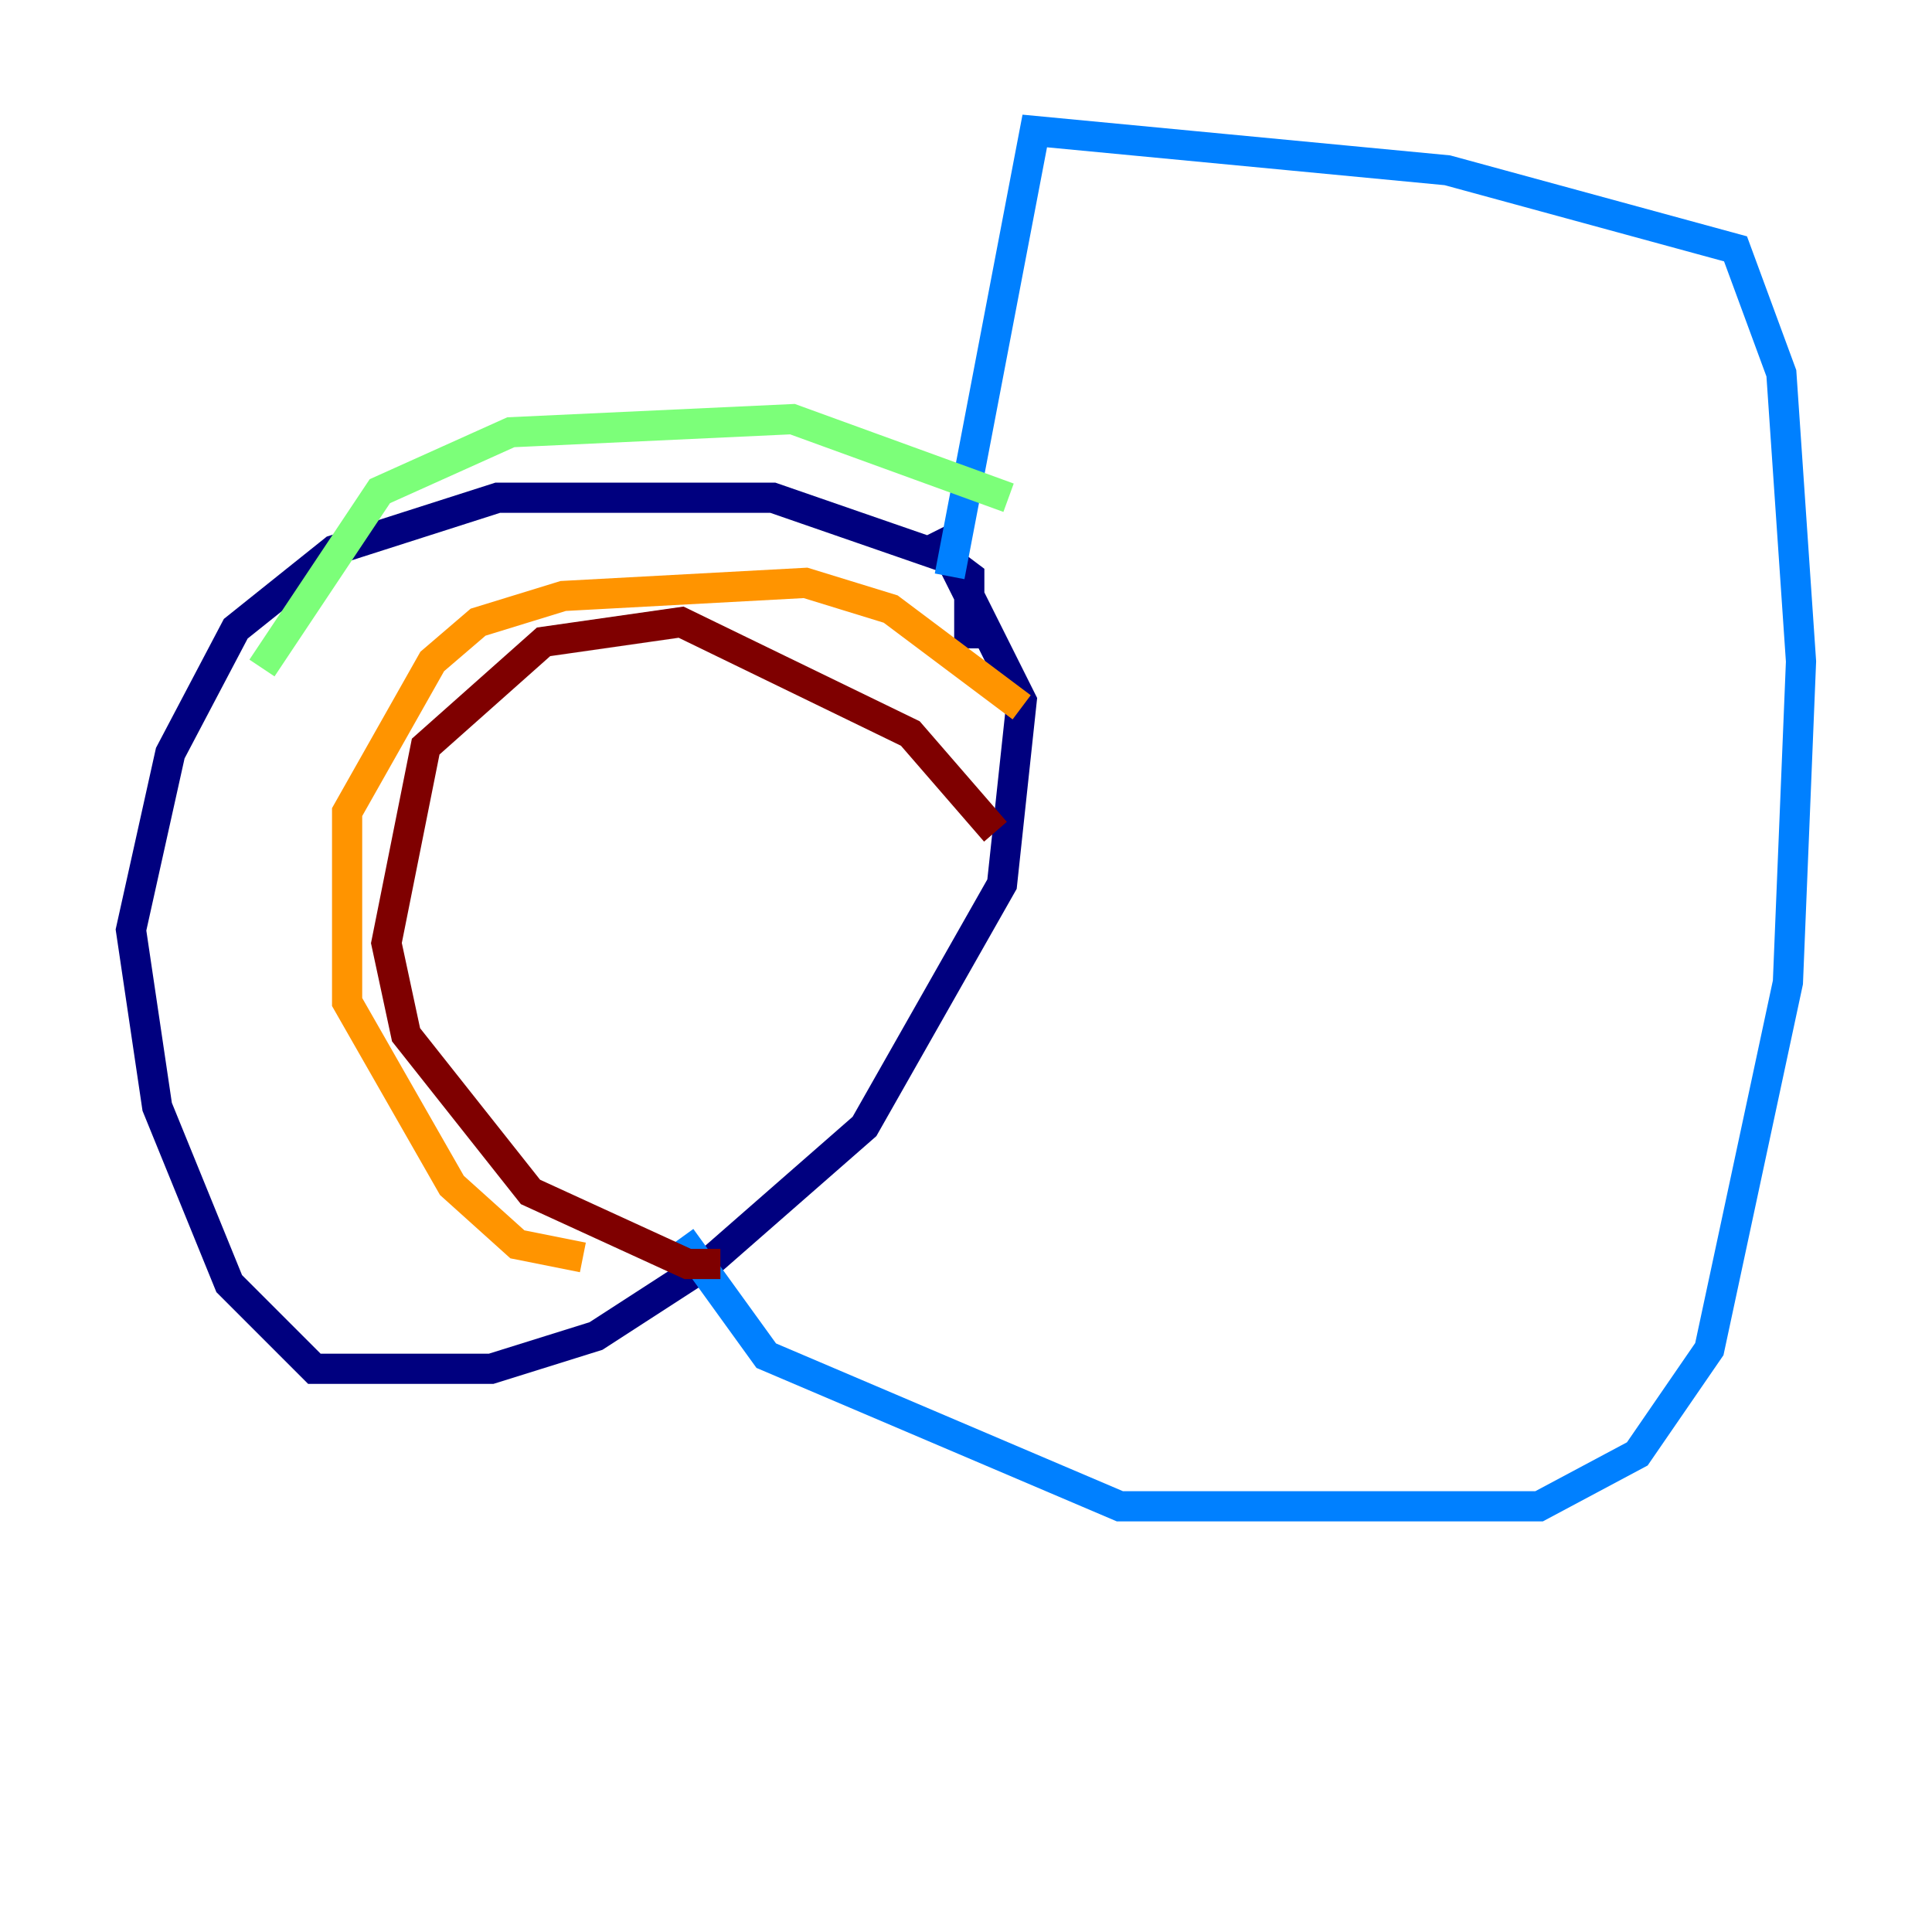 <?xml version="1.0" encoding="utf-8" ?>
<svg baseProfile="tiny" height="128" version="1.2" viewBox="0,0,128,128" width="128" xmlns="http://www.w3.org/2000/svg" xmlns:ev="http://www.w3.org/2001/xml-events" xmlns:xlink="http://www.w3.org/1999/xlink"><defs /><polyline fill="none" points="64.217,42.956 64.217,38.183 62.481,36.881 51.2,32.976 32.976,32.976 22.129,36.447 15.62,41.654 11.281,49.898 8.678,61.614 10.414,73.329 15.186,85.044 20.827,90.685 32.542,90.685 39.485,88.515 46.861,83.742 57.275,74.63 66.386,58.576 67.688,46.427 62.047,35.146" stroke="#00007f" stroke-width="2" /><polyline fill="none" points="62.915,38.183 68.556,8.678 95.891,11.281 114.983,16.488 118.02,24.732 119.322,43.824 118.454,65.085 113.248,89.383 108.475,96.325 101.966,99.797 74.197,99.797 50.766,89.817 45.125,82.007" stroke="#0080ff" stroke-width="2" /><polyline fill="none" points="66.82,32.976 52.502,27.77 33.844,28.637 25.166,32.542 17.356,44.258" stroke="#7cff79" stroke-width="2" /><polyline fill="none" points="67.688,46.861 59.01,40.352 53.37,38.617 37.315,39.485 31.675,41.22 28.637,43.824 22.997,53.803 22.997,66.386 29.939,78.536 34.278,82.441 38.617,83.308" stroke="#ff9400" stroke-width="2" /><polyline fill="none" points="65.953,55.105 60.312,48.597 45.125,41.22 36.014,42.522 28.203,49.464 25.6,62.481 26.902,68.556 35.146,78.969 45.559,83.742 47.729,83.742" stroke="#7f0000" stroke-width="2" /></svg>